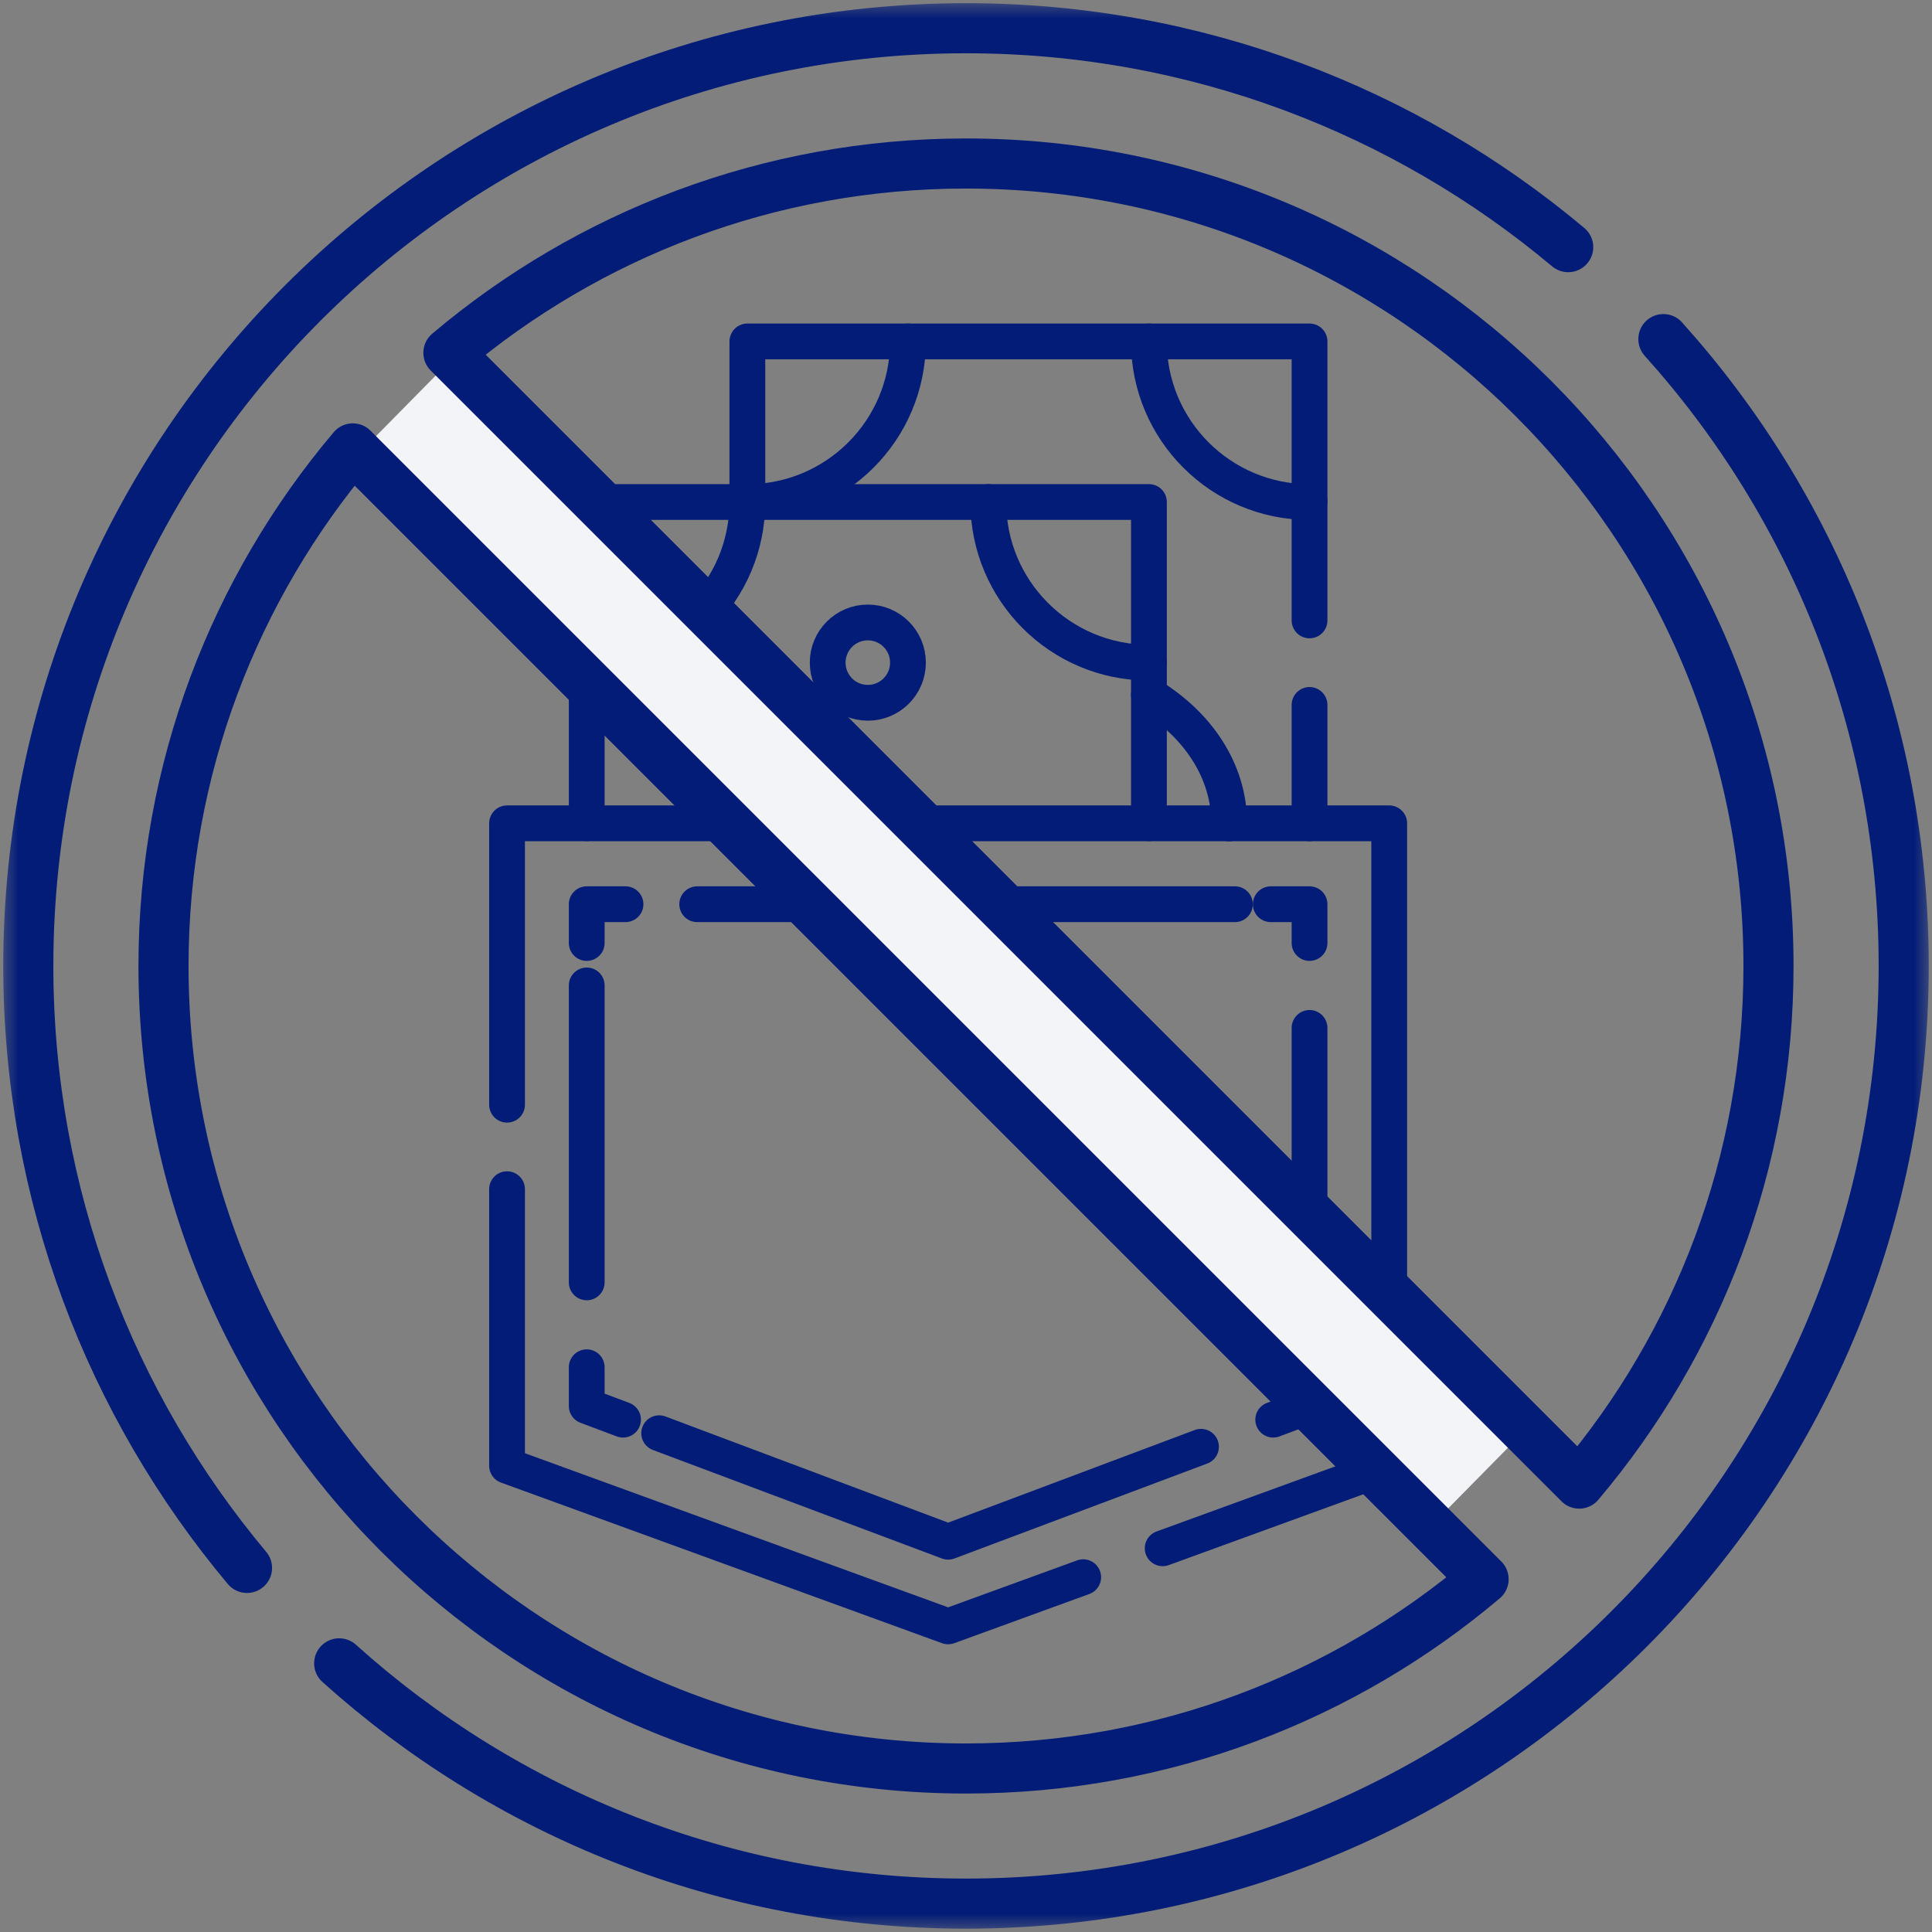 <svg width="54" height="54" viewBox="0 0 54 54" fill="none" xmlns="http://www.w3.org/2000/svg">
<rect x="0" y="0" width="54" height="54" fill="#808080" stroke="none"/>
<g clip-path="url(#clip0_1247_20866)">
<path d="M32.112 19.422C33.475 20.241 34.357 21.545 34.357 23.014" stroke="#031C77" stroke-miterlimit="10" stroke-linecap="round" stroke-linejoin="round"/>
<path d="M36.602 23.012V19.703" stroke="#031C77" stroke-miterlimit="10" stroke-linecap="round" stroke-linejoin="round"/>
<path d="M20.889 14.033V9.543H36.602V17.341" stroke="#031C77" stroke-miterlimit="10" stroke-linecap="round" stroke-linejoin="round"/>
<path d="M20.889 14.033C23.368 14.033 25.378 12.023 25.378 9.543" stroke="#031C77" stroke-miterlimit="10" stroke-linecap="round" stroke-linejoin="round"/>
<path d="M36.602 14.033C34.122 14.033 32.112 12.023 32.112 9.543" stroke="#031C77" stroke-miterlimit="10" stroke-linecap="round" stroke-linejoin="round"/>
<path d="M16.399 23.01V14.031H32.113V23.01" stroke="#031C77" stroke-miterlimit="10" stroke-linecap="round" stroke-linejoin="round"/>
<path d="M24.256 19.643C24.876 19.643 25.378 19.141 25.378 18.521C25.378 17.901 24.876 17.398 24.256 17.398C23.636 17.398 23.134 17.901 23.134 18.521C23.134 19.141 23.636 19.643 24.256 19.643Z" stroke="#031C77" stroke-miterlimit="10" stroke-linecap="round" stroke-linejoin="round"/>
<path d="M16.399 18.521C18.879 18.521 20.889 16.511 20.889 14.031" stroke="#031C77" stroke-miterlimit="10" stroke-linecap="round" stroke-linejoin="round"/>
<path d="M32.112 18.521C29.633 18.521 27.623 16.511 27.623 14.031" stroke="#031C77" stroke-miterlimit="10" stroke-linecap="round" stroke-linejoin="round"/>
<path d="M14.172 30.877V23.012H38.829V40.969L32.497 43.275" stroke="#031C77" stroke-miterlimit="10" stroke-linecap="round" stroke-linejoin="round"/>
<path d="M14.172 33.238V40.968L26.5 45.458L30.276 44.083" stroke="#031C77" stroke-miterlimit="10" stroke-linecap="round" stroke-linejoin="round"/>
<path d="M17.414 39.68L16.399 39.299V38.215" stroke="#031C77" stroke-linecap="round" stroke-linejoin="round"/>
<path d="M16.399 35.843V27.543" stroke="#031C77" stroke-linecap="round" stroke-linejoin="round" stroke-dasharray="32.82 32.82"/>
<path d="M16.399 26.357V25.273H17.483" stroke="#031C77" stroke-linecap="round" stroke-linejoin="round"/>
<path d="M19.487 25.273H34.516" stroke="#031C77" stroke-linecap="round" stroke-linejoin="round" stroke-dasharray="27.73 27.73"/>
<path d="M35.519 25.273H36.602V26.357" stroke="#031C77" stroke-linecap="round" stroke-linejoin="round"/>
<path d="M36.602 28.73V37.031" stroke="#031C77" stroke-linecap="round" stroke-linejoin="round" stroke-dasharray="32.82 32.82"/>
<path d="M36.602 38.215V39.299L35.587 39.68" stroke="#031C77" stroke-linecap="round" stroke-linejoin="round"/>
<path d="M33.568 40.438L26.501 43.092L18.424 40.059" stroke="#031C77" stroke-linecap="round" stroke-linejoin="round" stroke-dasharray="29.85 29.85"/>
<rect x="10" y="12.707" width="3.802" height="42.381" transform="rotate(-45.418 10 12.707)" fill="#F2F4F8"/>
<mask id="mask0_1247_20866" style="mask-type:luminance" maskUnits="userSpaceOnUse" x="0" y="0" width="54" height="54">
<path d="M0 3.8147e-06H54V54H0V3.8147e-06Z" fill="white"/>
</mask>
<g mask="url(#mask0_1247_20866)">
<path d="M44.139 41.467L12.533 9.861C16.439 6.561 21.486 4.57 27 4.57C39.388 4.57 49.43 14.612 49.43 27C49.43 32.513 47.439 37.561 44.139 41.467ZM4.57 27C4.57 21.487 6.561 16.439 9.861 12.533L41.467 44.139C37.561 47.439 32.513 49.43 27 49.43C14.612 49.43 4.57 39.388 4.57 27Z" stroke="#031C77" stroke-width="1.4" stroke-miterlimit="10" stroke-linecap="round" stroke-linejoin="round"/>
<path d="M43.832 6.908C39.279 3.089 33.408 0.789 27 0.789C12.525 0.789 0.791 12.523 0.791 26.998C0.791 33.403 3.089 39.271 6.904 43.824M9.48 46.491C14.122 50.666 20.264 53.207 27 53.207C41.475 53.207 53.209 41.473 53.209 26.998C53.209 20.262 50.668 14.12 46.492 9.478" stroke="#031C77" stroke-width="1.4" stroke-miterlimit="10" stroke-linecap="round" stroke-linejoin="round"/>
</g>
</g>
<defs>
<clipPath id="clip0_1247_20866">
<rect width="54" height="54" fill="white"/>
</clipPath>
</defs>
</svg>

